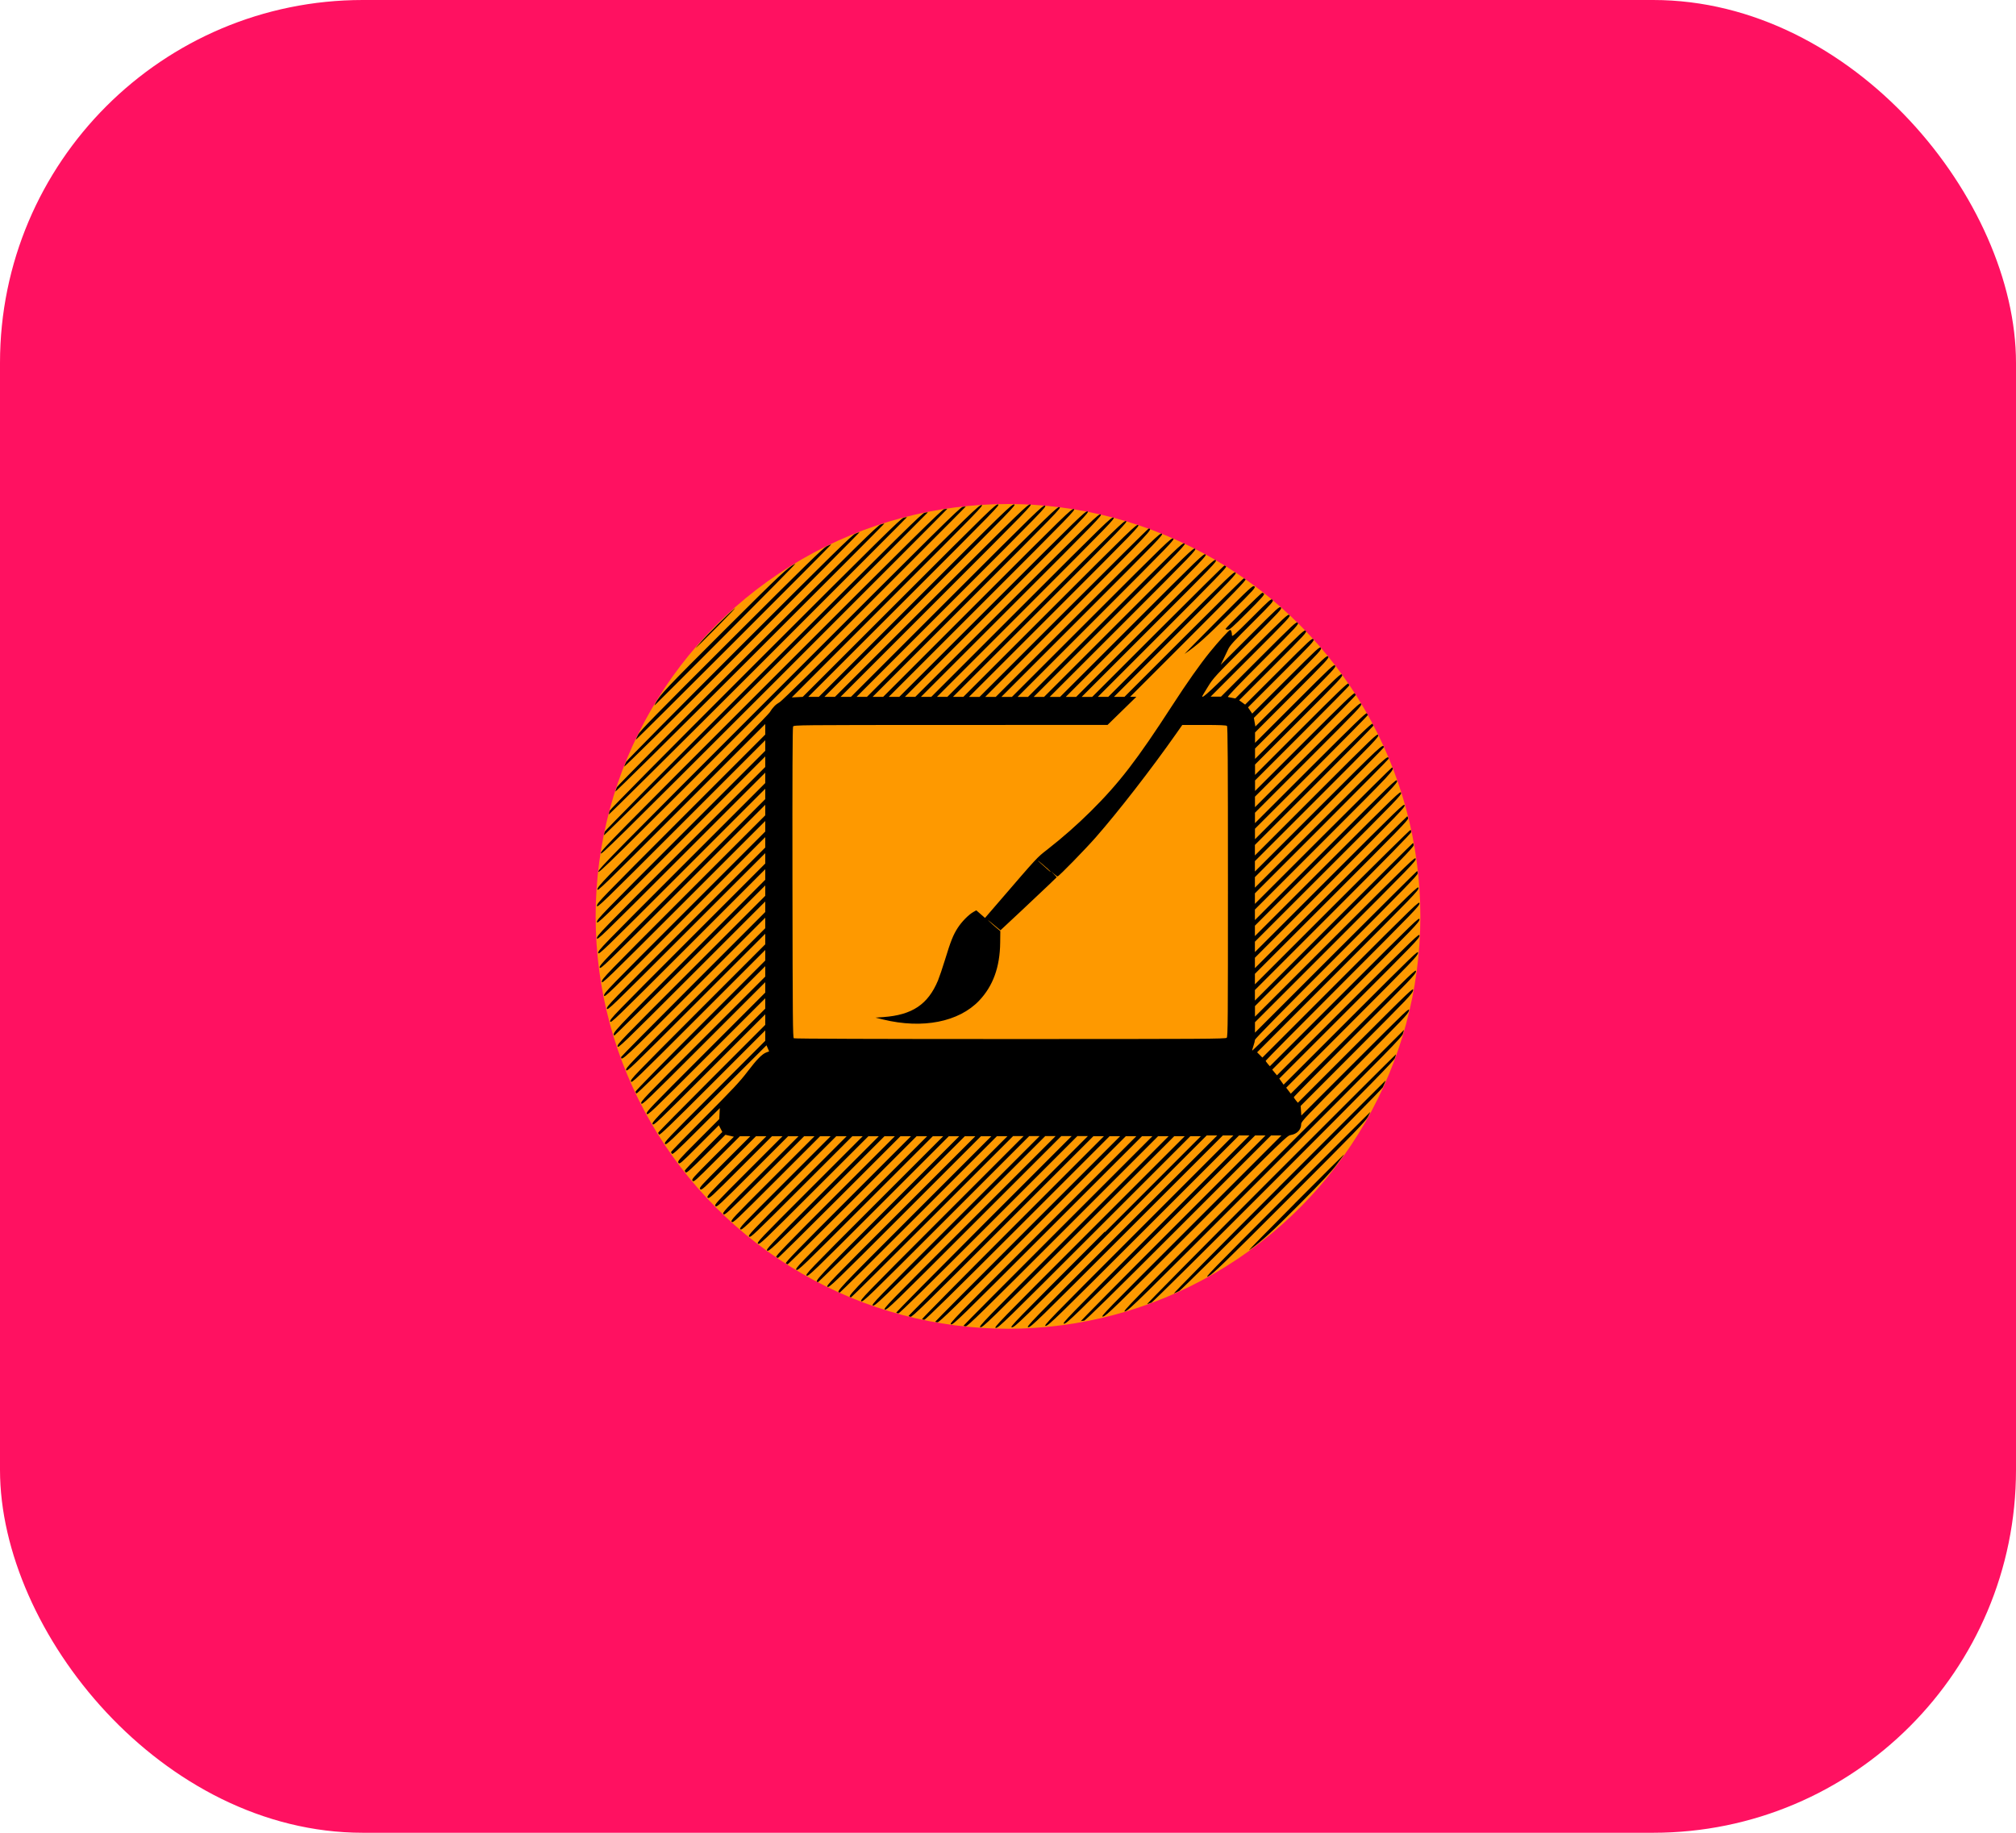 <?xml version="1.0" encoding="UTF-8" standalone="no"?>
<!-- Created with Inkscape (http://www.inkscape.org/) -->

<svg
   width="29.104mm"
   height="26.458mm"
   viewBox="0 0 29.104 26.458"
   version="1.1"
   id="svg1"
   inkscape:version="1.3 (0e150ed6c4, 2023-07-21)"
   sodipodi:docname="designing.svg"
   xmlns:inkscape="http://www.inkscape.org/namespaces/inkscape"
   xmlns:sodipodi="http://sodipodi.sourceforge.net/DTD/sodipodi-0.dtd"
   xmlns="http://www.w3.org/2000/svg"
   xmlns:svg="http://www.w3.org/2000/svg">
  <sodipodi:namedview
     id="namedview1"
     pagecolor="#505050"
     bordercolor="#eeeeee"
     borderopacity="1"
     inkscape:showpageshadow="0"
     inkscape:pageopacity="0"
     inkscape:pagecheckerboard="0"
     inkscape:deskcolor="#505050"
     inkscape:document-units="mm"
     inkscape:zoom="5.96"
     inkscape:cx="55.033557"
     inkscape:cy="49.748322"
     inkscape:window-width="1868"
     inkscape:window-height="1057"
     inkscape:window-x="2604"
     inkscape:window-y="-8"
     inkscape:window-maximized="1"
     inkscape:current-layer="layer1" />
  <defs
     id="defs1" />
  <g
     inkscape:label="Layer 1"
     inkscape:groupmode="layer"
     id="layer1"
     transform="translate(-24.457,-33.041)">
    <g
       id="g23"
       inkscape:label="design"
       transform="translate(-46.232,-115.874)"
       style="display:inline">
      <rect
         style="fill:#ff1161;fill-opacity:1;fill-rule:evenodd;stroke:#45bb88;stroke-width:0;stroke-dasharray:none"
         id="rect15"
         width="29.104"
         height="26.458"
         x="70.689"
         y="148.915"
         inkscape:label="bg"
         ry="5.238"
         sodipodi:insensitive="true" />
      <circle
         style="display:inline;fill:#fe9900;fill-opacity:1;fill-rule:evenodd;stroke:#45bb88;stroke-width:0;stroke-dasharray:none"
         id="path23"
         cx="85.241"
         cy="162.144"
         r="5.953"
         inkscape:label="circle" />
      <path
         style="display:inline;fill:#000000"
         d="m 86.639,166.704 1.387,-1.387 h -0.076 -0.076 l -1.384,1.384 c -1.31,1.31 -1.386,1.384 -1.424,1.384 -0.039,0 0.017,-0.058 1.343,-1.384 l 1.384,-1.384 h -0.076 -0.076 l -1.381,1.382 c -1.31,1.31 -1.383,1.381 -1.417,1.376 -0.034,-0.005 0.024,-0.065 1.341,-1.382 l 1.376,-1.376 h -0.076 -0.076 l -1.372,1.372 c -1.157,1.157 -1.377,1.372 -1.404,1.372 -0.018,0 -0.032,-0.004 -0.032,-0.009 0,-0.005 0.613,-0.622 1.363,-1.372 l 1.363,-1.363 h -0.075 -0.075 l -1.362,1.362 c -1.292,1.292 -1.364,1.362 -1.395,1.354 -0.031,-0.008 0.028,-0.068 1.321,-1.362 l 1.354,-1.354 h -0.076 -0.076 l -1.343,1.343 c -1.132,1.132 -1.348,1.343 -1.375,1.343 -0.018,0 -0.032,-0.004 -0.032,-0.009 0,-0.005 0.6,-0.609 1.334,-1.343 l 1.334,-1.334 h -0.076 -0.076 l -1.325,1.325 c -0.912,0.912 -1.333,1.325 -1.35,1.325 -0.013,0 -0.028,-0.004 -0.033,-0.008 -0.005,-0.005 0.585,-0.601 1.309,-1.325 l 1.317,-1.317 h -0.076 -0.076 l -1.306,1.306 c -1.129,1.129 -1.31,1.306 -1.334,1.301 -0.015,-0.003 -0.028,-0.009 -0.028,-0.013 0,-0.004 0.582,-0.589 1.294,-1.301 l 1.294,-1.294 h -0.076 -0.076 l -1.279,1.279 c -0.88,0.88 -1.287,1.279 -1.303,1.279 -0.013,0 -0.028,-0.004 -0.033,-0.008 -0.005,-0.005 0.564,-0.58 1.262,-1.279 l 1.271,-1.271 h -0.075 -0.075 l -1.257,1.256 c -1.192,1.192 -1.258,1.256 -1.289,1.248 -0.031,-0.008 0.023,-0.063 1.216,-1.256 l 1.248,-1.248 h -0.075 -0.075 l -1.227,1.227 c -1.164,1.164 -1.229,1.227 -1.26,1.219 -0.031,-0.008 0.021,-0.062 1.187,-1.227 l 1.219,-1.219 h -0.075 -0.075 l -1.199,1.199 c -1.139,1.139 -1.2,1.198 -1.225,1.185 -0.025,-0.013 0.028,-0.069 1.158,-1.199 l 1.185,-1.185 h -0.076 -0.076 l -1.163,1.163 c -0.639,0.639 -1.168,1.163 -1.174,1.163 -0.067,-0.001 -0.044,-0.025 1.105,-1.174 l 1.151,-1.151 h -0.076 -0.076 l -1.128,1.128 c -0.62,0.62 -1.133,1.128 -1.139,1.128 -0.067,-0.001 -0.044,-0.025 1.07,-1.139 l 1.116,-1.116 h -0.075 -0.075 l -1.094,1.094 c -1.039,1.039 -1.096,1.094 -1.121,1.08 -0.025,-0.013 0.023,-0.064 1.054,-1.094 l 1.08,-1.08 h -0.076 -0.076 l -1.052,1.052 c -0.579,0.579 -1.058,1.052 -1.064,1.052 -0.067,0 -0.036,-0.034 0.997,-1.066 l 1.038,-1.038 h -0.075 -0.075 l -1.013,1.013 c -0.962,0.962 -1.014,1.012 -1.039,0.999 -0.025,-0.013 0.019,-0.06 0.972,-1.013 l 0.999,-0.999 h -0.075 -0.075 l -0.972,0.972 c -0.924,0.923 -0.973,0.971 -0.997,0.956 -0.024,-0.015 0.019,-0.06 0.931,-0.972 l 0.956,-0.956 h -0.076 -0.076 l -0.924,0.924 c -0.508,0.508 -0.93,0.924 -0.937,0.924 -0.007,0 -0.019,-0.006 -0.026,-0.014 -0.011,-0.011 0.178,-0.207 0.896,-0.924 l 0.91,-0.91 h -0.076 -0.076 l -0.878,0.878 c -0.483,0.483 -0.883,0.878 -0.89,0.878 -0.007,0 -0.019,-0.006 -0.026,-0.014 -0.011,-0.011 0.168,-0.197 0.849,-0.878 l 0.864,-0.864 h -0.075 -0.075 l -0.833,0.833 c -0.79,0.79 -0.834,0.832 -0.859,0.818 -0.025,-0.013 0.011,-0.051 0.792,-0.833 l 0.818,-0.818 h -0.075 -0.075 l -0.785,0.784 c -0.742,0.742 -0.786,0.783 -0.808,0.767 -0.022,-0.016 0.017,-0.057 0.744,-0.784 l 0.767,-0.767 h -0.075 -0.075 l -0.733,0.733 c -0.693,0.693 -0.734,0.732 -0.756,0.716 -0.022,-0.016 0.014,-0.054 0.692,-0.733 l 0.715,-0.716 h -0.075 -0.075 l -0.681,0.68 c -0.643,0.643 -0.682,0.68 -0.703,0.663 -0.022,-0.016 0.011,-0.051 0.64,-0.68 l 0.663,-0.663 h -0.076 -0.076 l -0.627,0.627 c -0.597,0.597 -0.628,0.627 -0.649,0.608 -0.02,-0.018 0.007,-0.048 0.587,-0.627 l 0.608,-0.608 h -0.075 -0.075 l -0.572,0.572 c -0.545,0.545 -0.573,0.571 -0.593,0.552 -0.019,-0.019 0.006,-0.047 0.532,-0.572 l 0.552,-0.552 h -0.075 -0.075 l -0.514,0.514 c -0.489,0.489 -0.515,0.513 -0.535,0.494 -0.019,-0.019 0.004,-0.044 0.474,-0.514 l 0.494,-0.494 h -0.076 -0.076 l -0.453,0.453 c -0.431,0.431 -0.454,0.452 -0.474,0.434 -0.02,-0.018 -10e-4,-0.04 0.412,-0.453 l 0.434,-0.434 h -0.075 -0.075 l -0.392,0.392 c -0.373,0.373 -0.393,0.391 -0.413,0.372 -0.019,-0.019 -0.002,-0.038 0.351,-0.392 l 0.372,-0.372 h -0.075 -0.075 l -0.332,0.332 c -0.317,0.317 -0.333,0.331 -0.351,0.311 -0.018,-0.02 -0.004,-0.036 0.288,-0.329 l 0.308,-0.307 -0.061,-0.014 -0.061,-0.014 -0.279,0.279 c -0.22,0.219 -0.282,0.276 -0.294,0.264 -0.008,-0.008 -0.014,-0.02 -0.014,-0.026 0,-0.007 0.122,-0.135 0.271,-0.285 l 0.271,-0.273 -0.025,-0.048 -0.025,-0.048 -0.283,0.283 c -0.271,0.271 -0.284,0.282 -0.3,0.259 -0.016,-0.023 -9.6e-4,-0.04 0.286,-0.328 l 0.303,-0.304 0.004,-0.079 0.004,-0.079 -0.338,0.337 c -0.266,0.266 -0.341,0.334 -0.352,0.323 -0.008,-0.008 -0.014,-0.02 -0.014,-0.026 0,-0.007 0.219,-0.232 0.487,-0.501 0.404,-0.406 0.508,-0.517 0.616,-0.659 0.136,-0.179 0.212,-0.256 0.275,-0.279 l 0.038,-0.014 -0.019,-0.044 -0.019,-0.044 -0.724,0.723 c -0.686,0.686 -0.724,0.722 -0.741,0.7 -0.016,-0.022 0.023,-0.063 0.715,-0.755 l 0.732,-0.733 v -0.075 -0.075 l -0.759,0.759 c -0.598,0.598 -0.762,0.756 -0.773,0.745 -0.008,-0.008 -0.014,-0.02 -0.014,-0.026 0,-0.007 0.348,-0.36 0.773,-0.785 l 0.773,-0.773 v -0.076 -0.076 l -0.805,0.805 c -0.768,0.768 -0.806,0.804 -0.821,0.78 -0.015,-0.024 0.026,-0.066 0.805,-0.846 l 0.821,-0.821 v -0.075 -0.075 l -0.848,0.847 c -0.809,0.809 -0.848,0.846 -0.862,0.821 -0.013,-0.025 0.03,-0.07 0.848,-0.888 l 0.862,-0.862 v -0.075 -0.075 l -0.888,0.888 c -0.848,0.848 -0.889,0.887 -0.902,0.862 -0.013,-0.025 0.032,-0.072 0.888,-0.929 l 0.902,-0.902 v -0.075 -0.075 l -0.923,0.923 c -0.548,0.548 -0.928,0.92 -0.936,0.915 -0.007,-0.004 -0.013,-0.017 -0.013,-0.028 0,-0.011 0.421,-0.441 0.936,-0.956 l 0.936,-0.936 v -0.076 -0.076 l -0.963,0.963 c -0.92,0.92 -0.963,0.962 -0.976,0.935 -0.012,-0.026 0.037,-0.077 0.963,-1.004 l 0.976,-0.976 v -0.076 -0.076 l -0.998,0.998 c -0.953,0.953 -0.998,0.996 -1.01,0.97 -0.012,-0.026 0.038,-0.079 0.998,-1.038 l 1.01,-1.01 v -0.076 -0.076 l -1.029,1.029 c -1.027,1.027 -1.051,1.049 -1.052,0.982 -9e-5,-0.006 0.468,-0.48 1.04,-1.052 l 1.041,-1.041 v -0.076 -0.076 l -1.062,1.062 c -1.016,1.016 -1.063,1.061 -1.07,1.03 -0.008,-0.031 0.048,-0.089 1.062,-1.103 l 1.07,-1.071 v -0.075 -0.075 l -1.087,1.087 c -0.598,0.598 -1.089,1.084 -1.092,1.081 -0.034,-0.037 -0.028,-0.043 1.08,-1.151 l 1.099,-1.099 v -0.076 -0.076 l -1.115,1.115 c -1.067,1.066 -1.116,1.114 -1.124,1.083 -0.008,-0.031 0.051,-0.091 1.115,-1.156 l 1.124,-1.124 v -0.075 -0.075 l -1.139,1.139 c -1.089,1.089 -1.139,1.137 -1.147,1.106 -0.008,-0.031 0.052,-0.092 1.139,-1.179 l 1.147,-1.147 v -0.075 -0.075 l -1.161,1.161 c -1.112,1.112 -1.161,1.16 -1.166,1.126 -0.005,-0.034 0.056,-0.097 1.161,-1.202 l 1.166,-1.166 v -0.076 -0.076 l -1.18,1.18 c -1.132,1.132 -1.18,1.178 -1.18,1.139 0,-0.038 0.064,-0.105 1.18,-1.221 l 1.18,-1.18 v -0.076 -0.076 l -1.191,1.191 c -1.138,1.138 -1.191,1.19 -1.199,1.158 -0.008,-0.031 0.054,-0.095 1.191,-1.232 l 1.199,-1.199 v -0.075 -0.075 l -1.202,1.202 c -1.149,1.149 -1.202,1.2 -1.21,1.169 -0.008,-0.031 0.055,-0.095 1.202,-1.243 l 1.21,-1.21 v -0.075 -0.075 l -1.215,1.215 c -1.165,1.165 -1.215,1.213 -1.215,1.174 0,-0.038 0.066,-0.106 1.215,-1.256 l 1.215,-1.215 v -0.076 -0.076 l -1.215,1.215 c -1.165,1.165 -1.215,1.213 -1.215,1.174 0,-0.038 0.066,-0.106 1.215,-1.256 l 1.215,-1.215 v -0.076 -0.076 l -1.215,1.215 c -1.165,1.165 -1.215,1.213 -1.215,1.174 0,-0.038 0.066,-0.106 1.215,-1.256 l 1.215,-1.215 v -0.076 -0.076 l -1.215,1.215 c -1.152,1.151 -1.214,1.212 -1.208,1.169 0.006,-0.043 0.092,-0.132 1.231,-1.273 0.679,-0.68 1.238,-1.25 1.256,-1.279 0.044,-0.072 0.084,-0.113 0.145,-0.148 0.033,-0.019 0.58,-0.557 1.459,-1.434 1.31,-1.308 1.41,-1.404 1.453,-1.411 0.044,-0.006 -0.028,0.067 -1.346,1.385 l -1.392,1.392 0.079,-0.004 0.079,-0.004 1.389,-1.389 c 1.315,-1.315 1.391,-1.389 1.429,-1.389 0.039,0 -0.018,0.058 -1.349,1.389 l -1.389,1.389 h 0.076 0.076 l 1.389,-1.389 c 1.315,-1.316 1.392,-1.389 1.43,-1.389 0.039,0 -0.018,0.058 -1.349,1.389 l -1.389,1.389 h 0.076 0.076 l 1.389,-1.389 c 1.315,-1.316 1.392,-1.389 1.43,-1.389 0.039,0 -0.018,0.058 -1.349,1.389 l -1.389,1.389 h 0.075 0.075 l 1.384,-1.384 c 1.313,-1.313 1.386,-1.384 1.417,-1.376 0.031,0.008 -0.029,0.07 -1.344,1.384 l -1.376,1.376 h 0.075 0.075 l 1.374,-1.374 c 1.303,-1.303 1.375,-1.373 1.406,-1.365 0.031,0.008 -0.028,0.069 -1.333,1.374 l -1.365,1.365 h 0.076 0.076 l 1.358,-1.358 c 1.288,-1.288 1.36,-1.358 1.394,-1.353 0.034,0.005 -0.023,0.064 -1.318,1.358 l -1.353,1.353 h 0.076 0.076 l 1.341,-1.341 c 1.271,-1.271 1.343,-1.341 1.376,-1.336 0.034,0.005 -0.022,0.063 -1.3,1.341 l -1.336,1.336 h 0.075 0.075 l 1.321,-1.321 c 1.253,-1.253 1.323,-1.321 1.354,-1.313 0.031,0.008 -0.026,0.067 -1.281,1.321 l -1.313,1.313 h 0.075 0.075 l 1.298,-1.298 c 1.231,-1.231 1.3,-1.298 1.331,-1.29 0.031,0.008 -0.025,0.065 -1.257,1.298 l -1.29,1.29 h 0.075 0.075 l 1.273,-1.272 c 1.199,-1.198 1.275,-1.272 1.306,-1.266 0.032,0.006 -0.031,0.07 -1.232,1.272 l -1.266,1.266 h 0.075 0.075 l 1.245,-1.244 c 1.181,-1.18 1.247,-1.244 1.277,-1.237 0.031,0.008 -0.022,0.063 -1.204,1.245 l -1.237,1.237 h 0.076 0.076 l 1.215,-1.215 c 0.668,-0.668 1.22,-1.215 1.227,-1.215 0.067,10e-4 0.044,0.025 -1.157,1.226 l -1.203,1.204 h 0.076 0.076 l 1.185,-1.185 c 1.126,-1.126 1.186,-1.184 1.213,-1.172 0.027,0.012 -0.025,0.066 -1.144,1.185 l -1.172,1.172 h 0.076 0.076 l 1.15,-1.15 c 1.092,-1.092 1.151,-1.149 1.178,-1.137 0.027,0.012 -0.023,0.064 -1.109,1.15 l -1.137,1.137 h 0.075 0.075 l 1.112,-1.112 c 1.054,-1.054 1.114,-1.112 1.145,-1.104 0.031,0.008 -0.016,0.057 -1.071,1.112 l -1.104,1.104 h 0.075 0.075 l 1.077,-1.077 c 1.023,-1.023 1.078,-1.076 1.103,-1.063 0.025,0.013 -0.022,0.063 -1.036,1.077 l -1.063,1.063 h 0.075 0.075 l 1.036,-1.036 c 0.984,-0.984 1.037,-1.035 1.063,-1.022 0.025,0.013 -0.02,0.061 -0.995,1.036 l -1.022,1.022 h 0.075 0.075 l 0.995,-0.995 c 0.946,-0.946 0.997,-0.995 1.02,-0.98 0.024,0.015 -0.02,0.061 -0.955,0.995 l -0.98,0.98 h 0.076 0.076 l 0.948,-0.948 c 0.521,-0.521 0.953,-0.948 0.96,-0.948 0.007,0 0.019,0.006 0.026,0.014 0.011,0.011 -0.183,0.212 -0.919,0.948 l -0.933,0.933 h 0.075 0.075 l 0.907,-0.906 c 0.858,-0.857 0.908,-0.905 0.93,-0.889 0.022,0.016 -0.023,0.063 -0.866,0.906 l -0.889,0.889 h 0.076 0.076 l 0.855,-0.855 c 0.47,-0.47 0.86,-0.855 0.867,-0.855 0.007,0 0.019,0.006 0.026,0.014 0.011,0.011 -0.163,0.192 -0.826,0.855 l -0.84,0.84 h 0.045 0.045 l -0.208,0.203 -0.208,0.203 -2.264,5.8e-4 c -2.232,5.7e-4 -2.264,9e-4 -2.276,0.023 -0.008,0.016 -0.011,0.723 -0.009,2.256 0.003,1.97 0.005,2.235 0.02,2.244 0.011,0.007 1.186,0.011 3.124,0.011 2.809,1.6e-4 3.108,-0.002 3.125,-0.018 0.017,-0.017 0.018,-0.237 0.018,-2.253 0,-1.723 -0.003,-2.238 -0.014,-2.249 -0.01,-0.01 -0.1,-0.014 -0.329,-0.014 h -0.316 l -0.092,0.131 c -0.359,0.511 -0.835,1.124 -1.157,1.491 -0.149,0.17 -0.533,0.564 -0.551,0.564 -0.007,0 -0.031,-0.017 -0.054,-0.038 l -0.041,-0.038 0.041,0.044 0.041,0.044 -0.105,0.102 c -0.058,0.056 -0.24,0.228 -0.406,0.383 l -0.301,0.281 -0.032,-0.026 c -0.018,-0.014 -0.065,-0.054 -0.106,-0.088 -0.041,-0.034 -0.053,-0.042 -0.027,-0.017 0.026,0.025 0.073,0.067 0.105,0.094 l 0.058,0.049 -0.002,0.166 c -0.004,0.354 -0.103,0.626 -0.304,0.838 -0.294,0.308 -0.816,0.411 -1.386,0.272 l -0.11,-0.027 0.114,-0.008 c 0.416,-0.03 0.644,-0.183 0.788,-0.528 0.02,-0.049 0.066,-0.183 0.101,-0.298 0.081,-0.266 0.119,-0.362 0.185,-0.463 0.058,-0.089 0.156,-0.189 0.223,-0.227 l 0.044,-0.025 0.063,0.055 0.063,0.055 0.181,-0.21 c 0.592,-0.687 0.563,-0.656 0.719,-0.778 0.224,-0.175 0.431,-0.358 0.625,-0.55 0.415,-0.412 0.669,-0.743 1.178,-1.529 0.217,-0.335 0.402,-0.597 0.546,-0.774 0.123,-0.151 0.269,-0.311 0.288,-0.316 0.015,-0.004 0.028,0.033 0.028,0.079 1.3e-4,0.024 0.049,-0.019 0.283,-0.253 0.269,-0.269 0.283,-0.281 0.302,-0.261 0.018,0.02 0.004,0.037 -0.295,0.335 -0.261,0.26 -0.32,0.324 -0.344,0.377 -0.016,0.035 -0.047,0.101 -0.069,0.145 l -0.04,0.081 0.424,-0.424 c 0.404,-0.404 0.425,-0.423 0.445,-0.404 0.019,0.019 -0.004,0.044 -0.476,0.517 -0.476,0.476 -0.5,0.502 -0.578,0.629 -0.045,0.073 -0.082,0.134 -0.082,0.137 0,0.036 0.131,-0.086 0.639,-0.594 0.569,-0.57 0.599,-0.597 0.62,-0.579 0.02,0.018 -0.006,0.046 -0.558,0.598 l -0.579,0.579 h 0.075 0.075 l 0.543,-0.543 c 0.517,-0.517 0.544,-0.542 0.564,-0.523 0.019,0.019 -0.005,0.046 -0.502,0.543 -0.337,0.337 -0.516,0.524 -0.506,0.528 0.009,0.003 0.037,0.009 0.062,0.013 l 0.046,0.008 0.498,-0.498 c 0.474,-0.474 0.499,-0.497 0.518,-0.477 0.019,0.019 -0.004,0.044 -0.47,0.511 l -0.491,0.491 0.043,0.031 0.043,0.031 0.483,-0.482 c 0.461,-0.46 0.484,-0.481 0.502,-0.461 0.018,0.02 -0.004,0.045 -0.462,0.502 l -0.481,0.481 0.03,0.045 0.03,0.045 0.487,-0.486 c 0.462,-0.461 0.488,-0.485 0.504,-0.463 0.016,0.022 -0.01,0.051 -0.475,0.517 l -0.492,0.494 0.011,0.062 0.011,0.062 0.515,-0.515 c 0.49,-0.49 0.516,-0.514 0.535,-0.495 0.019,0.019 -0.006,0.046 -0.517,0.558 l -0.538,0.538 v 0.075 0.075 l 0.569,-0.569 c 0.54,-0.54 0.57,-0.568 0.587,-0.546 0.016,0.022 -0.015,0.055 -0.569,0.61 l -0.587,0.587 v 0.075 0.075 l 0.621,-0.621 c 0.593,-0.593 0.621,-0.62 0.635,-0.594 0.013,0.025 -0.019,0.059 -0.621,0.661 l -0.635,0.635 v 0.075 0.075 l 0.666,-0.666 c 0.525,-0.525 0.669,-0.663 0.68,-0.652 0.008,0.008 0.014,0.02 0.014,0.026 0,0.007 -0.306,0.318 -0.68,0.692 l -0.68,0.68 v 0.076 0.076 l 0.712,-0.712 c 0.562,-0.562 0.715,-0.709 0.727,-0.698 0.008,0.008 0.014,0.02 0.014,0.026 0,0.007 -0.327,0.339 -0.727,0.739 l -0.727,0.727 v 0.076 0.076 l 0.759,-0.759 c 0.724,-0.724 0.759,-0.758 0.774,-0.734 0.015,0.024 -0.024,0.064 -0.759,0.799 l -0.774,0.774 v 0.075 0.075 l 0.8,-0.8 c 0.631,-0.63 0.803,-0.797 0.814,-0.785 0.008,0.008 0.014,0.02 0.014,0.026 0,0.007 -0.366,0.378 -0.814,0.826 l -0.814,0.814 v 0.076 0.076 l 0.84,-0.84 c 0.663,-0.663 0.843,-0.837 0.855,-0.826 0.008,0.008 0.014,0.02 0.014,0.026 0,0.007 -0.385,0.397 -0.855,0.867 l -0.855,0.855 v 0.076 0.076 l 0.882,-0.882 c 0.842,-0.842 0.883,-0.881 0.897,-0.856 0.013,0.025 -0.031,0.072 -0.882,0.923 l -0.897,0.897 v 0.075 0.075 l 0.919,-0.919 c 0.916,-0.916 0.94,-0.938 0.941,-0.872 10e-5,0.006 -0.418,0.43 -0.93,0.942 l -0.93,0.93 v 0.076 0.076 l 0.954,-0.953 c 0.951,-0.951 0.975,-0.973 0.976,-0.907 1e-4,0.006 -0.434,0.446 -0.965,0.977 l -0.965,0.965 v 0.076 0.076 l 0.988,-0.988 c 0.543,-0.543 0.99,-0.985 0.993,-0.982 0.034,0.037 0.026,0.045 -0.981,1.052 l -1,1 v 0.076 0.076 l 1.022,-1.022 c 0.977,-0.977 1.022,-1.02 1.03,-0.989 0.008,0.031 -0.046,0.087 -1.022,1.062 l -1.03,1.03 v 0.075 0.075 l 1.051,-1.051 c 1.005,-1.005 1.051,-1.049 1.059,-1.018 0.008,0.031 -0.047,0.088 -1.051,1.091 l -1.059,1.059 v 0.075 0.075 l 1.075,-1.075 c 1.017,-1.016 1.076,-1.073 1.086,-1.046 0.01,0.027 -0.055,0.095 -1.075,1.116 l -1.086,1.087 v 0.075 0.075 l 1.096,-1.096 c 0.603,-0.603 1.099,-1.096 1.103,-1.096 0.004,0 0.01,0.013 0.013,0.028 0.005,0.024 -0.146,0.179 -1.103,1.137 l -1.109,1.109 v 0.076 0.076 l 1.12,-1.12 c 0.616,-0.616 1.123,-1.116 1.128,-1.111 0.004,0.005 0.008,0.019 0.008,0.033 0,0.017 -0.353,0.377 -1.128,1.152 l -1.128,1.128 v 0.076 0.076 l 1.137,-1.137 c 0.625,-0.625 1.141,-1.137 1.145,-1.137 0.005,0 0.009,0.014 0.009,0.032 0,0.027 -0.181,0.213 -1.145,1.177 l -1.145,1.145 v 0.076 0.076 l 1.156,-1.156 c 1.105,-1.105 1.157,-1.155 1.164,-1.124 0.008,0.031 -0.052,0.093 -1.156,1.197 l -1.164,1.164 v 0.075 0.075 l 1.166,-1.166 c 0.641,-0.641 1.17,-1.166 1.174,-1.166 0.005,0 0.009,0.014 0.009,0.032 0,0.027 -0.185,0.217 -1.174,1.206 -0.763,0.763 -1.174,1.182 -1.175,1.198 -2.1e-4,0.013 -0.01,0.052 -0.022,0.087 -0.012,0.035 -0.02,0.066 -0.017,0.069 0.003,0.003 0.544,-0.533 1.203,-1.192 1.147,-1.147 1.197,-1.195 1.197,-1.156 0,0.038 -0.064,0.104 -1.165,1.206 l -1.165,1.166 0.038,0.038 0.038,0.038 1.134,-1.134 c 1.087,-1.087 1.134,-1.132 1.134,-1.093 0,0.038 -0.061,0.101 -1.11,1.151 -0.611,0.611 -1.11,1.116 -1.11,1.122 2e-4,0.006 0.014,0.027 0.03,0.045 l 0.03,0.034 1.08,-1.08 c 1.036,-1.036 1.08,-1.079 1.08,-1.04 0,0.038 -0.059,0.1 -1.063,1.105 l -1.063,1.064 0.034,0.041 0.034,0.041 1.029,-1.029 c 0.988,-0.987 1.029,-1.027 1.029,-0.988 0,0.038 -0.056,0.097 -1.012,1.052 l -1.012,1.012 0.031,0.044 0.031,0.044 0.974,-0.974 c 0.925,-0.925 0.974,-0.972 0.967,-0.928 -0.006,0.043 -0.075,0.115 -0.955,0.996 l -0.948,0.95 0.033,0.043 0.033,0.043 0.907,-0.905 c 0.862,-0.861 0.906,-0.903 0.9,-0.859 -0.006,0.043 -0.071,0.11 -0.885,0.924 -0.483,0.483 -0.878,0.883 -0.878,0.89 2.3e-4,0.006 0.013,0.027 0.029,0.046 l 0.029,0.035 0.836,-0.836 c 0.807,-0.807 0.836,-0.834 0.827,-0.786 -0.008,0.047 -0.06,0.101 -0.816,0.859 l -0.807,0.809 0.005,0.069 0.005,0.069 0.783,-0.783 c 0.747,-0.747 0.782,-0.781 0.771,-0.731 -0.011,0.048 -0.073,0.112 -0.784,0.825 -0.709,0.71 -0.772,0.776 -0.772,0.812 0,0.082 -0.059,0.144 -0.151,0.159 -0.051,0.008 -0.087,0.043 -1.355,1.308 -1.209,1.206 -1.306,1.301 -1.354,1.312 -0.049,0.012 0.017,-0.056 1.262,-1.301 l 1.313,-1.313 h -0.075 -0.075 l -1.337,1.337 c -0.949,0.949 -1.345,1.337 -1.362,1.337 -0.014,0 -0.035,0.003 -0.046,0.007 -0.012,0.004 0.583,-0.598 1.322,-1.337 l 1.343,-1.344 h -0.075 -0.075 l -1.355,1.355 c -1.262,1.262 -1.358,1.355 -1.401,1.362 -0.044,0.006 0.025,-0.065 1.314,-1.355 l 1.36,-1.362 h -0.075 -0.075 l -1.372,1.371 c -1.278,1.277 -1.375,1.371 -1.418,1.378 -0.044,0.006 0.027,-0.066 1.331,-1.371 l 1.377,-1.378 h -0.076 -0.076 l -1.384,1.384 c -1.31,1.31 -1.386,1.384 -1.424,1.384 -0.039,0 0.017,-0.058 1.343,-1.384 l 1.384,-1.384 h -0.076 -0.076 l -1.383,1.383 c -1.307,1.307 -1.385,1.383 -1.428,1.387 -0.043,0.004 0.012,-0.052 1.342,-1.383 z m -0.84,-5.26 c -0.035,-0.032 -0.085,-0.074 -0.11,-0.094 -0.026,-0.019 -0.018,-0.01 0.017,0.021 0.035,0.031 0.082,0.073 0.105,0.094 0.022,0.021 0.043,0.037 0.047,0.037 0.003,-1.2e-4 -0.023,-0.027 -0.058,-0.059 z m 3.116,4.379 c 1.122,-1.122 2.041,-2.04 2.042,-2.04 9.8e-4,0 -0.006,0.025 -0.015,0.055 -0.015,0.051 -0.163,0.202 -1.984,2.023 -1.856,1.856 -1.971,1.969 -2.025,1.985 -0.055,0.017 0.029,-0.07 1.982,-2.023 z m 0.115,0.118 c 0.994,-0.995 1.809,-1.807 1.811,-1.805 0.002,0.002 -0.005,0.027 -0.016,0.055 -0.016,0.042 -0.315,0.347 -1.747,1.781 -0.981,0.982 -1.744,1.737 -1.764,1.746 -0.02,0.008 -0.049,0.019 -0.064,0.024 -0.016,0.005 0.773,-0.793 1.779,-1.8 z m 0.117,0.115 c 0.847,-0.848 1.542,-1.541 1.543,-1.541 0.004,0 -0.018,0.054 -0.038,0.096 -0.026,0.053 -2.883,2.911 -2.938,2.94 -0.024,0.013 -0.058,0.028 -0.076,0.035 -0.018,0.007 0.64,-0.66 1.509,-1.529 z m 0.116,0.117 c 0.662,-0.663 1.205,-1.205 1.207,-1.205 0.002,0 -0.014,0.033 -0.035,0.073 -0.033,0.062 -0.191,0.226 -1.131,1.166 -0.969,0.969 -1.102,1.097 -1.169,1.132 -0.07,0.036 0.009,-0.045 1.128,-1.166 z m 0.116,0.117 c 0.387,-0.388 0.705,-0.705 0.708,-0.705 0.002,0 -6.8e-4,0.007 -0.007,0.015 -0.006,0.008 -0.052,0.07 -0.102,0.137 -0.064,0.086 -0.22,0.252 -0.534,0.567 -0.402,0.404 -0.538,0.528 -0.722,0.659 -0.026,0.018 0.27,-0.284 0.657,-0.672 z m -10.052,-4.792 c 0.007,-0.043 0.192,-0.231 2.613,-2.653 2.297,-2.298 2.61,-2.607 2.647,-2.613 0.023,-0.004 0.043,-0.005 0.044,-0.004 0.002,0.002 -1.193,1.198 -2.655,2.659 -2.492,2.491 -2.657,2.653 -2.65,2.61 z m 0.035,-0.267 c 0.007,-0.043 0.182,-0.221 2.462,-2.502 2.088,-2.089 2.461,-2.456 2.495,-2.463 0.022,-0.004 0.042,-0.006 0.044,-0.003 0.002,0.002 -1.124,1.131 -2.502,2.509 -2.351,2.35 -2.506,2.502 -2.499,2.459 z m 0.045,-0.256 c 0.003,-0.013 0.009,-0.036 0.012,-0.052 0.004,-0.019 0.83,-0.852 2.289,-2.312 2.026,-2.025 2.288,-2.284 2.328,-2.293 0.025,-0.006 0.047,-0.009 0.048,-0.007 0.001,0.002 -1.052,1.057 -2.341,2.345 -1.289,1.288 -2.341,2.332 -2.338,2.319 z m 0.07,-0.302 c 0.004,-0.013 0.01,-0.037 0.013,-0.053 0.005,-0.019 0.751,-0.773 2.102,-2.124 1.815,-1.814 2.101,-2.096 2.141,-2.106 0.025,-0.007 0.047,-0.011 0.049,-0.009 0.002,0.002 -0.968,0.973 -2.154,2.159 -1.187,1.186 -2.155,2.146 -2.151,2.133 z m 0.095,-0.331 c 0.005,-0.016 0.015,-0.045 0.023,-0.064 0.008,-0.019 0.857,-0.876 1.885,-1.904 1.607,-1.606 1.877,-1.871 1.921,-1.887 0.028,-0.01 0.053,-0.016 0.055,-0.014 0.002,0.002 -0.873,0.88 -1.945,1.951 -1.157,1.157 -1.945,1.935 -1.94,1.918 z m 0.128,-0.36 c 0.005,-0.016 0.018,-0.047 0.029,-0.07 0.011,-0.022 0.747,-0.766 1.635,-1.654 1.339,-1.338 1.624,-1.617 1.67,-1.637 0.031,-0.014 0.058,-0.023 0.061,-0.02 0.002,0.002 -0.762,0.771 -1.7,1.707 -1.008,1.007 -1.701,1.691 -1.696,1.674 z m 0.168,-0.387 c 0,-0.005 0.015,-0.039 0.034,-0.076 0.029,-0.056 0.246,-0.278 1.346,-1.376 1.075,-1.074 1.323,-1.315 1.374,-1.341 0.034,-0.017 0.064,-0.029 0.066,-0.027 0.002,0.002 -0.631,0.64 -1.408,1.416 -0.777,0.777 -1.412,1.408 -1.412,1.403 z m 0.281,-0.523 c 0.068,-0.128 0.152,-0.216 0.989,-1.051 0.823,-0.82 0.919,-0.91 1.033,-0.969 0.016,-0.008 -0.434,0.449 -1,1.016 -0.566,0.567 -1.03,1.03 -1.032,1.03 -0.002,0 0.003,-0.012 0.011,-0.026 z m 8.122,-1.206 c 0.477,-0.479 0.503,-0.502 0.526,-0.486 0.023,0.016 0.008,0.033 -0.362,0.401 -0.349,0.347 -0.464,0.45 -0.642,0.572 -0.013,0.009 0.202,-0.21 0.478,-0.487 z m -7.47,0.323 c 0.101,-0.116 0.381,-0.394 0.487,-0.485 0.048,-0.041 -0.057,0.07 -0.232,0.247 -0.176,0.177 -0.322,0.322 -0.324,0.322 -0.002,0 0.029,-0.038 0.07,-0.084 z m 7.579,-0.194 c 0,-0.013 0.518,-0.523 0.531,-0.523 0.007,0 0.019,0.007 0.026,0.015 0.01,0.012 -0.045,0.073 -0.24,0.268 -0.216,0.216 -0.257,0.252 -0.284,0.25 -0.018,-0.001 -0.032,-0.005 -0.032,-0.009 z"
         id="path24"
         inkscape:label="icon" />
    </g>
  </g>
</svg>
